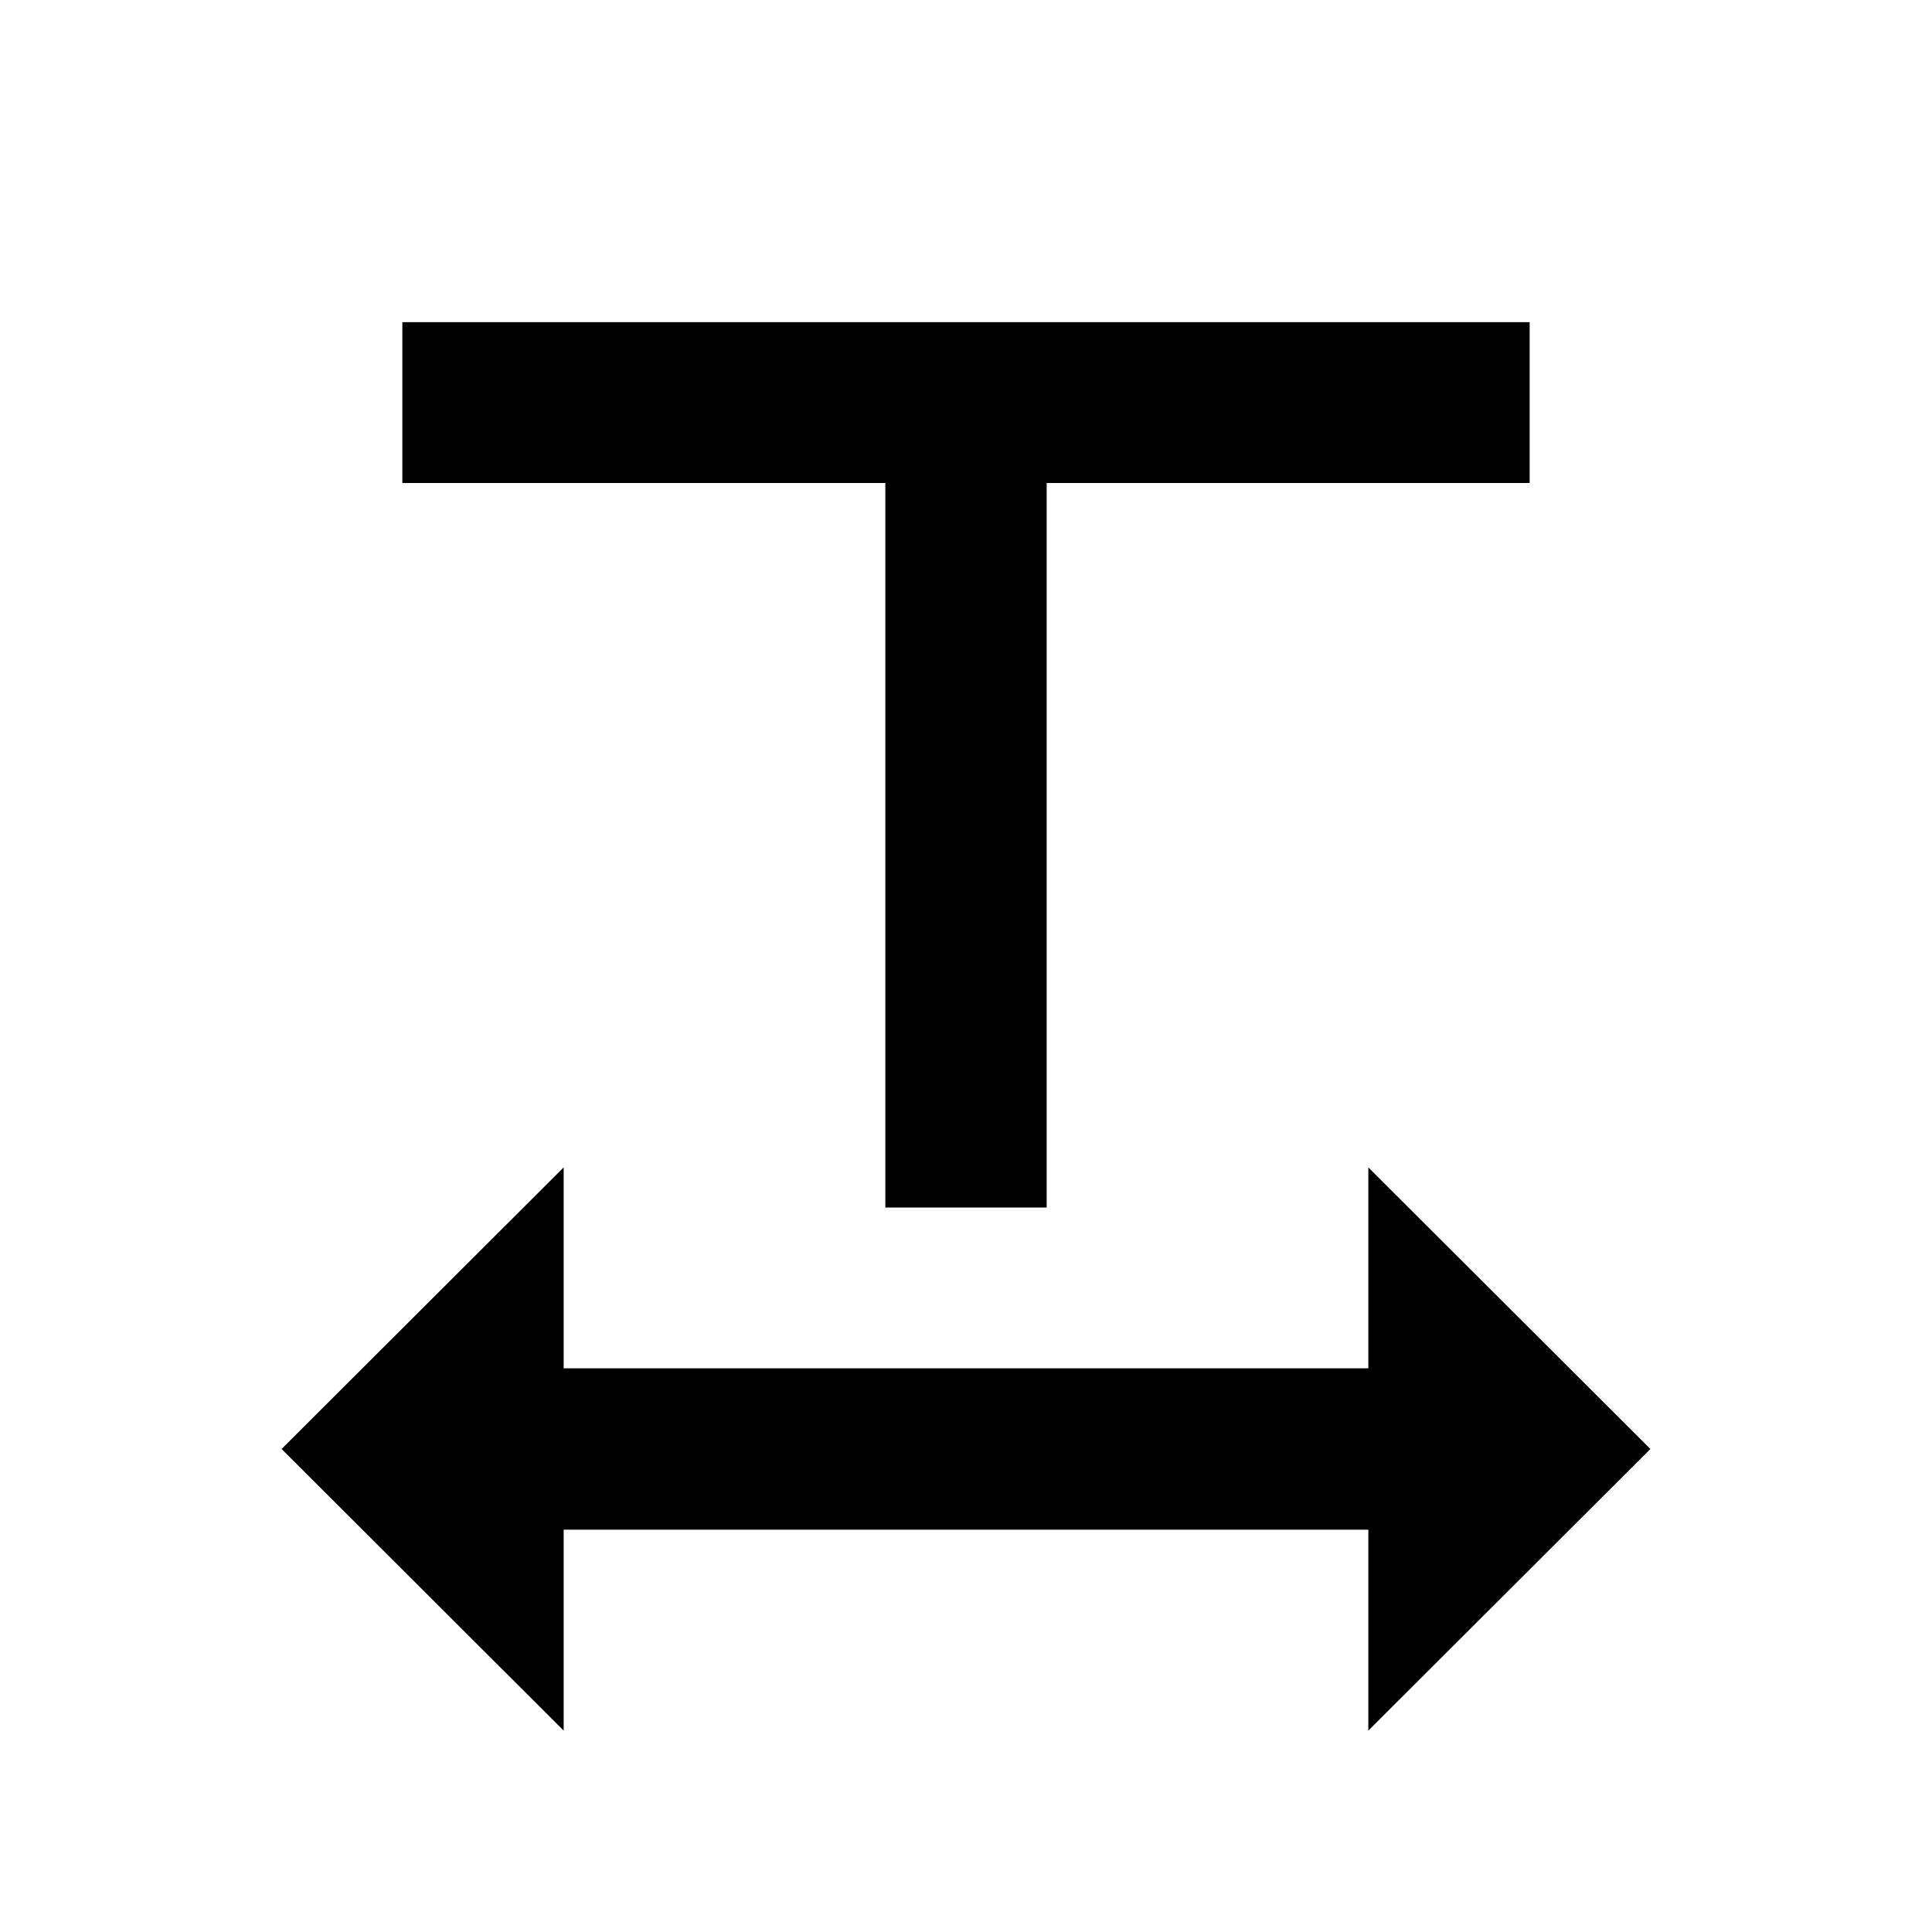 <?xml version="1.0" encoding="UTF-8"?>
<svg xmlns="http://www.w3.org/2000/svg" xmlns:xlink="http://www.w3.org/1999/xlink" width="16" height="16" viewBox="0 0 16 16" version="1.1">
<g id="surface1">
<path style=" stroke:none;fill-rule:nonzero;fill:rgb(0%,0%,0%);fill-opacity:1;" d="M 4.668 11.332 L 11.332 11.332 L 11.332 9.668 L 13.668 12 L 11.332 14.332 L 11.332 12.668 L 4.668 12.668 L 4.668 14.332 L 2.332 12 L 4.668 9.668 Z M 8.668 4 L 8.668 10 L 7.332 10 L 7.332 4 L 3.332 4 L 3.332 2.668 L 12.668 2.668 L 12.668 4 Z M 8.668 4 "/>
</g>
</svg>

